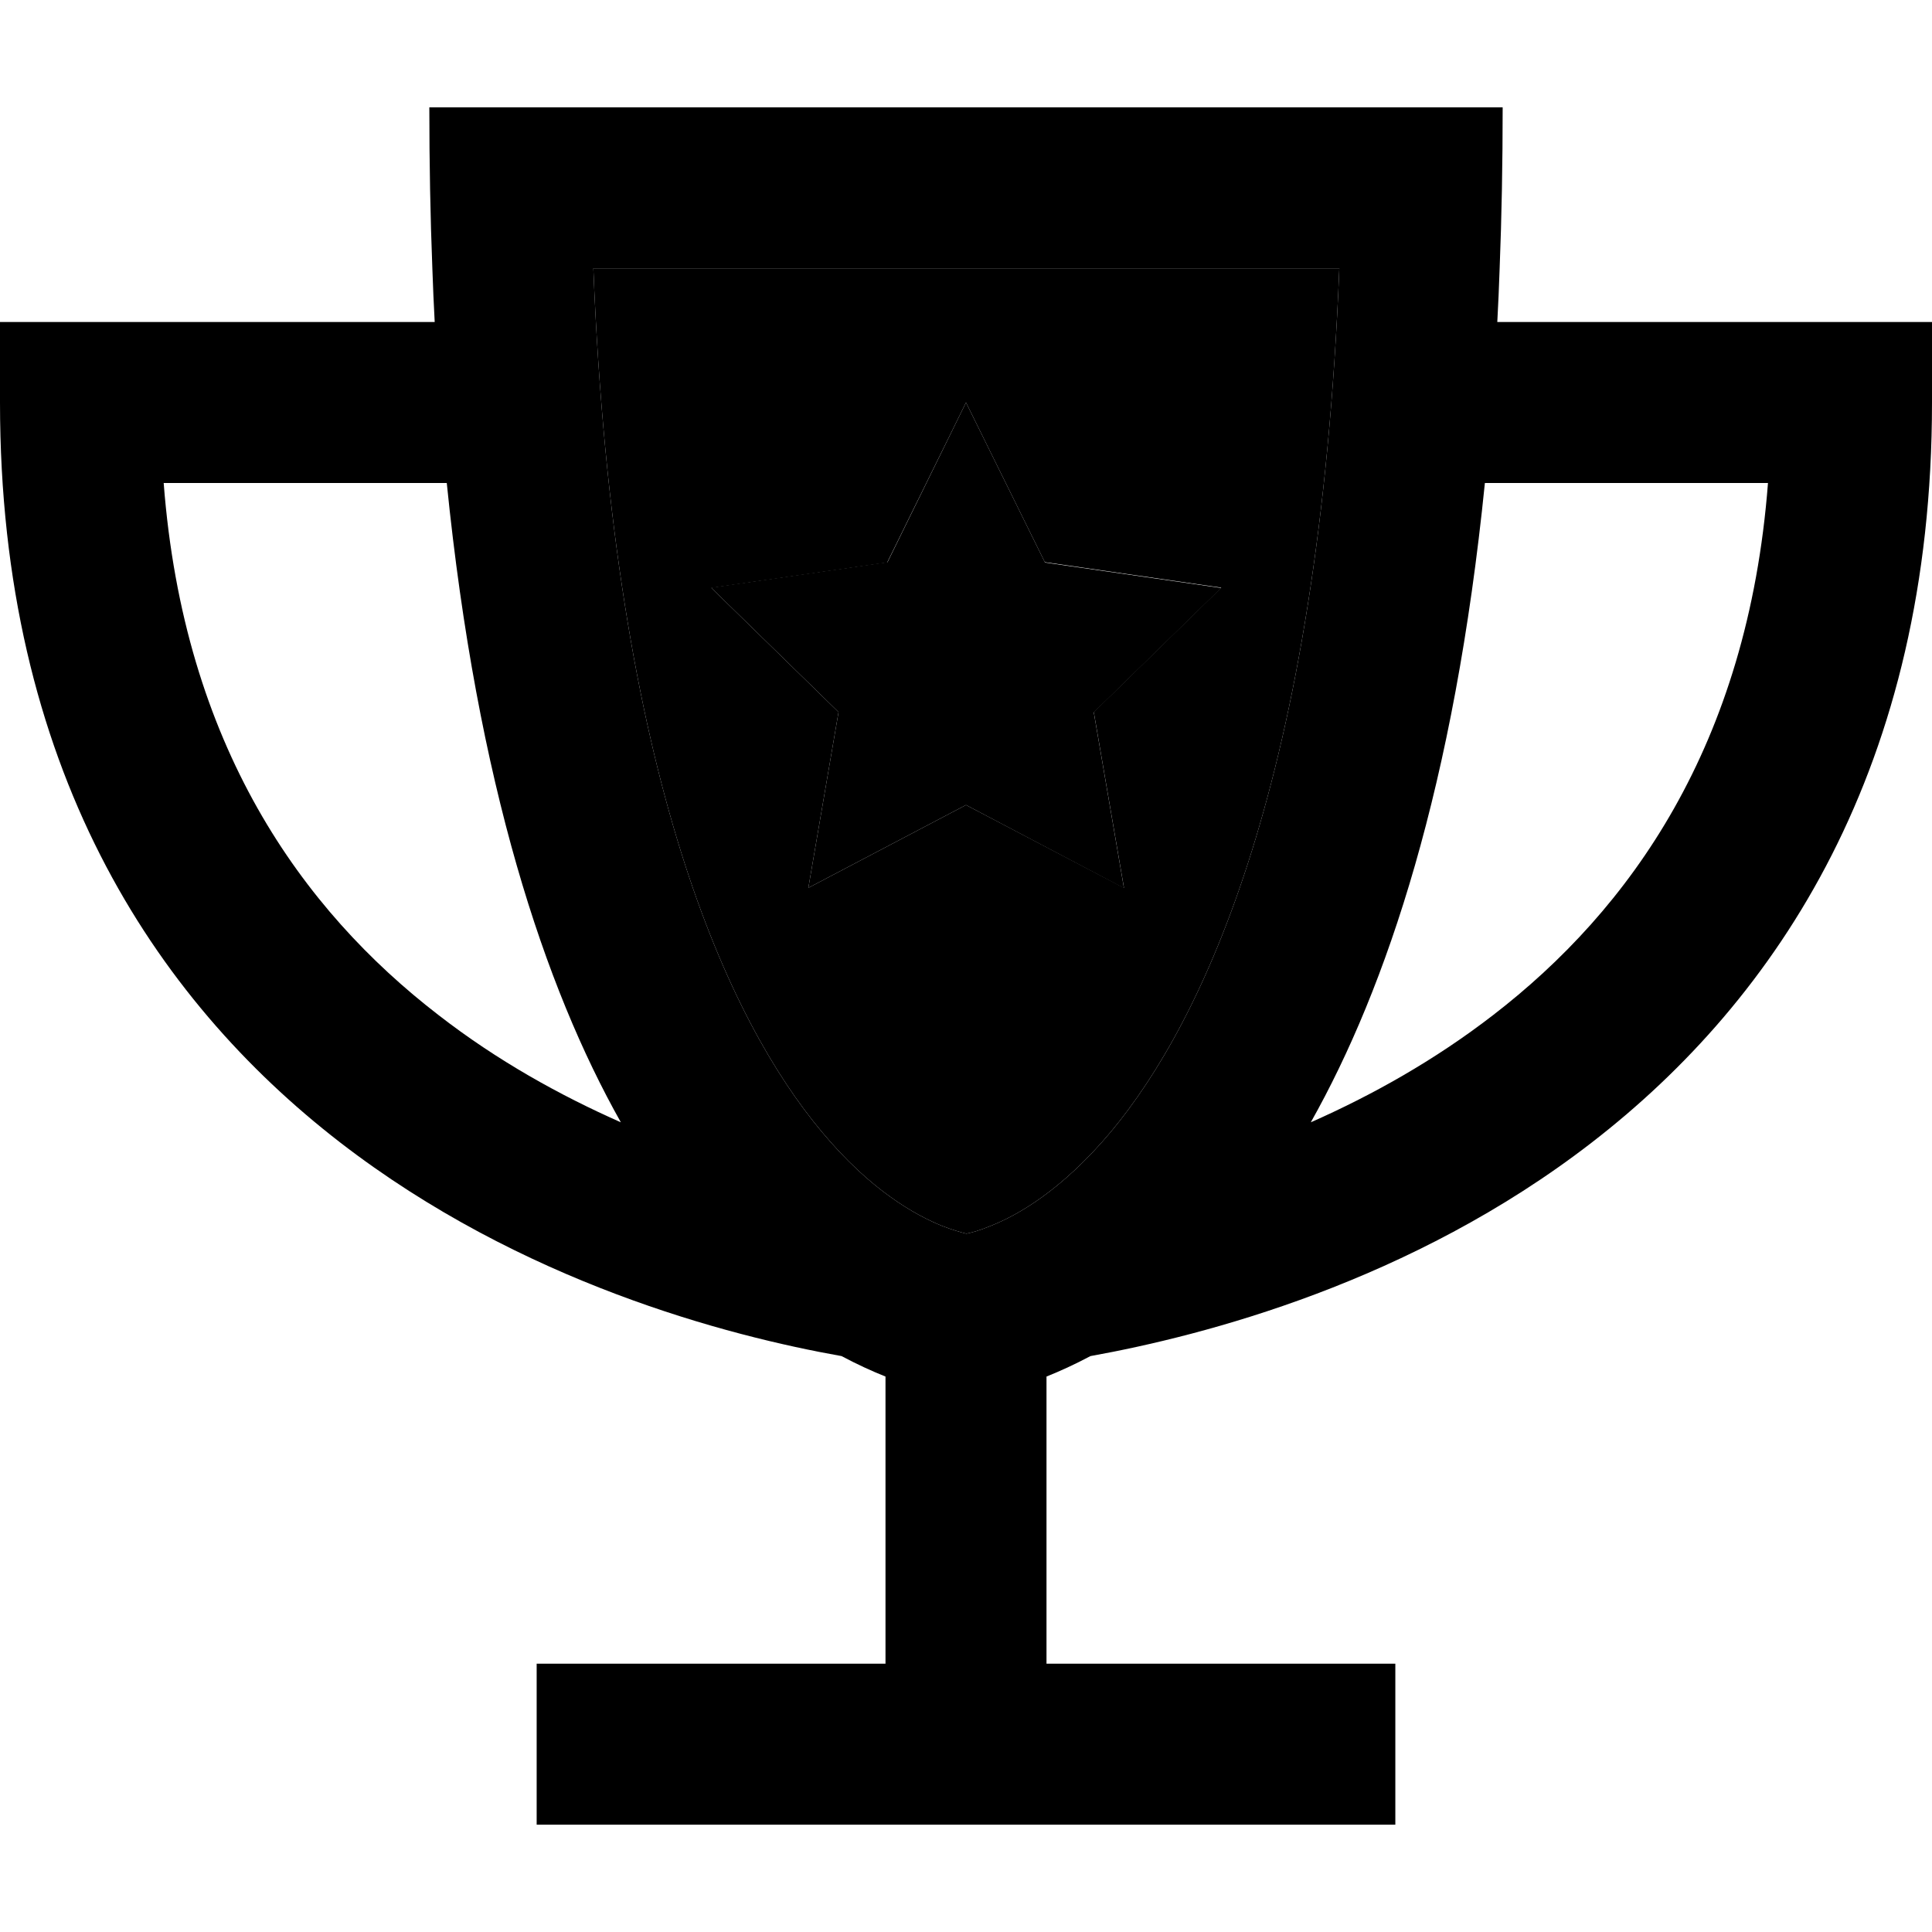 <svg xmlns="http://www.w3.org/2000/svg" width="24" height="24" viewBox="0 0 576 512">
    <path class="pr-icon-duotone-secondary" d="M176.9 48c6.1 153.1 40.8 224.7 68 257.3c14.7 17.7 28.1 25 36 28.2c3.1 1.2 5.6 1.9 7.2 2.3c1.6-.3 4.1-1 7.2-2.3c7.9-3.1 21.2-10.5 36-28.2c27.1-32.6 61.9-104.2 68-257.3L176.9 48zm35 95.3l52.6-7.6L288 88l23.5 47.6 52.6 7.6-38 37.1 9 52.4L288 208l-47 24.7 9-52.4-38-37.1z"/>
    <path class="pr-icon-duotone-primary" d="M325.1 372.3c-4.7 2.5-9.1 4.5-13.1 6.1l0 85.6 80 0 24 0 0 48-24 0-104 0-104 0-24 0 0-48 24 0 80 0 0-85.6c-4-1.6-8.4-3.6-13.1-6.1c-33.8-6-95.5-22-149.5-63.7C45.9 265.7 0 196.5 0 88L0 64l24 0 105.6 0c-.3-5.2-.5-10.6-.7-16c-.6-15.3-.9-31.3-.9-48l48 0L400 0l48 0c0 16.7-.3 32.7-.9 48c-.2 5.4-.4 10.8-.7 16L552 64l24 0 0 24c0 108.5-45.9 177.7-101.4 220.6c-53.9 41.7-115.7 57.6-149.5 63.7zm65.7-69.7c18.1-8 36.8-18.4 54.4-32c40.6-31.3 75.9-80.2 81.9-158.6l-84.4 0c-9.1 90.1-29.2 150.3-51.9 190.6zM133.2 112l-84.4 0c6 78.4 41.3 127.3 81.9 158.6c17.5 13.6 36.3 24 54.4 32c-22.7-40.3-42.8-100.5-51.9-190.6zM244.9 305.3c14.7 17.7 28.1 25 36 28.2c3.1 1.2 5.6 1.9 7.2 2.3c1.6-.3 4.1-1 7.2-2.3c7.9-3.1 21.2-10.5 36-28.2c27.1-32.6 61.9-104.2 68-257.3L176.9 48c6.1 153.1 40.8 224.7 68 257.3zm66.6-169.6l52.6 7.6-38 37.1 9 52.4L288 208l-47 24.7 9-52.4-38-37.1 52.6-7.6L288 88l23.5 47.6z"/>
</svg>